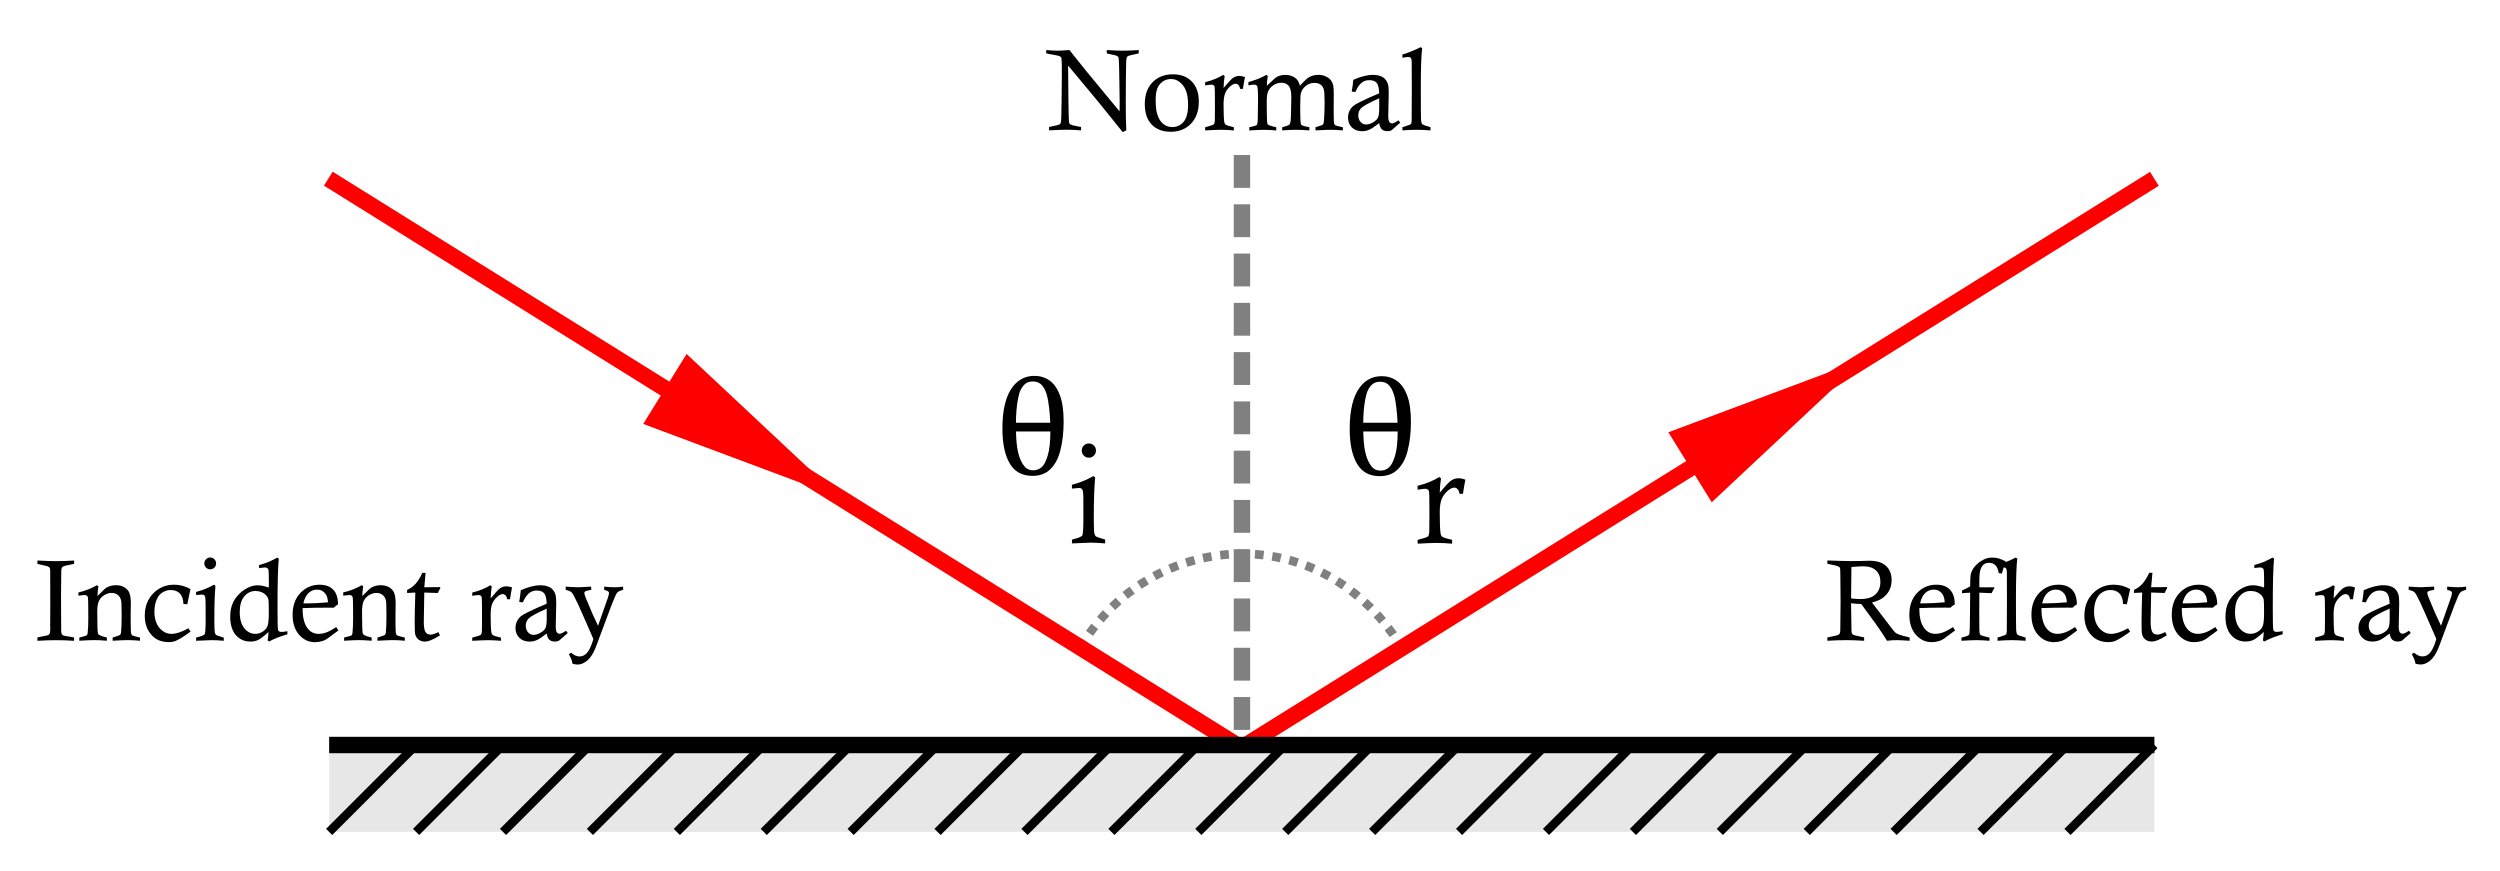 <?xml version="1.0" encoding="UTF-8" standalone="no"?>
<!-- Created with Inkscape (http://www.inkscape.org/) -->

<svg
   xmlns:dc="http://purl.org/dc/elements/1.1/"
   xmlns:cc="http://creativecommons.org/ns#"
   xmlns:rdf="http://www.w3.org/1999/02/22-rdf-syntax-ns#"
   xmlns:svg="http://www.w3.org/2000/svg"
   xmlns="http://www.w3.org/2000/svg"
   xmlns:xlink="http://www.w3.org/1999/xlink"
   xmlns:sodipodi="http://sodipodi.sourceforge.net/DTD/sodipodi-0.dtd"
   xmlns:inkscape="http://www.inkscape.org/namespaces/inkscape"
   width="76.104mm"
   height="26.521mm"
   viewBox="0 0 76.104 26.521"
   version="1.1"
   id="svg8"
   inkscape:version="0.92.2 (5c3e80d, 2017-08-06)"
   sodipodi:docname="law_of_reflection.svg">
  <defs
     id="defs2">
    <linearGradient
       inkscape:collect="always"
       id="linearGradient1055">
      <stop
         style="stop-color:#999999;stop-opacity:1"
         offset="0"
         id="stop1051" />
      <stop
         style="stop-color:#1a1a1a;stop-opacity:1"
         offset="1"
         id="stop1053" />
    </linearGradient>
    <linearGradient
       id="linearGradient4583"
       inkscape:collect="always">
      <stop
         id="stop4579"
         offset="0"
         style="stop-color:#cccccc;stop-opacity:1" />
      <stop
         id="stop4581"
         offset="1"
         style="stop-color:#1a1a1a;stop-opacity:1" />
    </linearGradient>
    <linearGradient
       inkscape:collect="always"
       id="linearGradient4537">
      <stop
         style="stop-color:#ffffff;stop-opacity:1"
         offset="0"
         id="stop4533" />
      <stop
         style="stop-color:#1a1a1a;stop-opacity:1"
         offset="1"
         id="stop4535" />
    </linearGradient>
    <radialGradient
       inkscape:collect="always"
       xlink:href="#linearGradient4537"
       id="radialGradient4541"
       cx="35.229"
       cy="100.66"
       fx="35.229"
       fy="100.66"
       r="27.97"
       gradientUnits="userSpaceOnUse"
       gradientTransform="matrix(0.203,0.95,-0.917,0.196,114.039,55.657)" />
    <radialGradient
       inkscape:collect="always"
       xlink:href="#linearGradient4583"
       id="radialGradient4541-2"
       cx="35.229"
       cy="100.66"
       fx="35.229"
       fy="100.66"
       r="27.97"
       gradientUnits="userSpaceOnUse"
       gradientTransform="matrix(0.203,0.95,-0.917,0.196,176.842,53.518)" />
    <radialGradient
       inkscape:collect="always"
       xlink:href="#linearGradient1055"
       id="radialGradient4617"
       gradientUnits="userSpaceOnUse"
       gradientTransform="matrix(0.203,0.95,-0.917,0.196,211.281,55.657)"
       cx="35.229"
       cy="100.66"
       fx="35.229"
       fy="100.66"
       r="27.97" />
  </defs>
  <sodipodi:namedview
     id="base"
     pagecolor="#ffffff"
     bordercolor="#666666"
     borderopacity="1.0"
     inkscape:pageopacity="0.0"
     inkscape:pageshadow="2"
     inkscape:zoom="2.342056"
     inkscape:cx="46.612728"
     inkscape:cy="48.125663"
     inkscape:document-units="mm"
     inkscape:current-layer="layer1"
     showgrid="false"
     inkscape:window-width="1920"
     inkscape:window-height="1017"
     inkscape:window-x="-8"
     inkscape:window-y="-8"
     inkscape:window-maximized="1"
     showguides="false"
     inkscape:snap-midpoints="false"
     inkscape:object-nodes="false"
     inkscape:measure-start="211.353,17.933"
     inkscape:measure-end="244.657,18.1464">
    <inkscape:grid
       type="xygrid"
       id="grid1719"
       originx="-6.384"
       originy="-109.929" />
  </sodipodi:namedview>
  <g
     inkscape:label="Layer 1"
     inkscape:groupmode="layer"
     id="layer1"
     transform="translate(-6.384,-160.55)">
    <path
       style="fill:none;stroke:#808080;stroke-width:0.265;stroke-linecap:butt;stroke-linejoin:miter;stroke-miterlimit:4;stroke-dasharray:0.265, 0.265;stroke-dashoffset:0;stroke-opacity:1"
       d="m 39.265,180.275 c 2.078,-3.566 7.395,-4.116 9.885,0.141"
       id="path953"
       inkscape:connector-curvature="0"
       sodipodi:nodetypes="cc" />
    <g
       id="g2553"
       style="stroke:#e1d08c;stroke-opacity:1"
       transform="translate(5.821)" />
    <g
       id="g1809"
       transform="translate(8.467)">
      <g
         style="stroke:#ff0000;stroke-opacity:1"
         id="g2482">
        <path
           style="fill:#00ff00;stroke:#ff0000;stroke-width:0.5;stroke-linecap:butt;stroke-linejoin:miter;stroke-miterlimit:4;stroke-dasharray:none;stroke-opacity:1"
           d="M 7.911,165.989 35.585,183.242"
           id="path2463"
           inkscape:connector-curvature="0"
           sodipodi:nodetypes="cc" />
        <path
           style="fill:#00ff00;stroke:#ff0000;stroke-width:0.5;stroke-linecap:butt;stroke-linejoin:miter;stroke-miterlimit:4;stroke-dasharray:none;stroke-opacity:1"
           d="M 63.5,165.994 35.826,183.247"
           id="path2463-7"
           inkscape:connector-curvature="0"
           sodipodi:nodetypes="cc" />
      </g>
      <rect
         y="183.229"
         x="7.938"
         height="2.646"
         width="55.562"
         id="rect1769"
         style="opacity:0.95;fill:#e6e6e6;fill-opacity:1;stroke:none;stroke-width:0.478;stroke-linecap:butt;stroke-linejoin:round;stroke-miterlimit:4;stroke-dasharray:none;stroke-opacity:1;paint-order:fill markers stroke" />
      <path
         inkscape:connector-curvature="0"
         id="path1723"
         d="M 10.583,183.229 C 7.937,185.875 7.937,185.875 7.937,185.875"
         style="fill:none;stroke:#000000;stroke-width:0.265px;stroke-linecap:butt;stroke-linejoin:miter;stroke-opacity:1" />
      <path
         inkscape:connector-curvature="0"
         id="path1725"
         d="M 13.229,183.229 10.583,185.875"
         style="fill:none;stroke:#000000;stroke-width:0.265px;stroke-linecap:butt;stroke-linejoin:miter;stroke-opacity:1" />
      <path
         inkscape:connector-curvature="0"
         id="path1727"
         d="M 15.875,183.229 13.229,185.875"
         style="fill:none;stroke:#000000;stroke-width:0.265px;stroke-linecap:butt;stroke-linejoin:miter;stroke-opacity:1" />
      <path
         inkscape:connector-curvature="0"
         id="path1729"
         d="M 18.521,183.229 15.875,185.875"
         style="fill:none;stroke:#000000;stroke-width:0.265px;stroke-linecap:butt;stroke-linejoin:miter;stroke-opacity:1" />
      <path
         inkscape:connector-curvature="0"
         id="path1731"
         d="M 21.167,183.229 18.521,185.875"
         style="fill:none;stroke:#000000;stroke-width:0.265px;stroke-linecap:butt;stroke-linejoin:miter;stroke-opacity:1" />
      <path
         inkscape:connector-curvature="0"
         id="path1733"
         d="M 23.812,183.229 21.167,185.875"
         style="fill:none;stroke:#000000;stroke-width:0.265px;stroke-linecap:butt;stroke-linejoin:miter;stroke-opacity:1" />
      <path
         inkscape:connector-curvature="0"
         id="path1735"
         d="M 26.458,183.229 23.812,185.875"
         style="fill:none;stroke:#000000;stroke-width:0.265px;stroke-linecap:butt;stroke-linejoin:miter;stroke-opacity:1" />
      <path
         inkscape:connector-curvature="0"
         id="path1737"
         d="M 29.104,183.229 26.458,185.875"
         style="fill:none;stroke:#000000;stroke-width:0.265px;stroke-linecap:butt;stroke-linejoin:miter;stroke-opacity:1" />
      <path
         inkscape:connector-curvature="0"
         id="path1739"
         d="M 31.75,183.229 29.104,185.875"
         style="fill:none;stroke:#000000;stroke-width:0.265px;stroke-linecap:butt;stroke-linejoin:miter;stroke-opacity:1" />
      <path
         inkscape:connector-curvature="0"
         id="path1741"
         d="M 34.396,183.229 31.75,185.875"
         style="fill:none;stroke:#000000;stroke-width:0.265px;stroke-linecap:butt;stroke-linejoin:miter;stroke-opacity:1" />
      <path
         inkscape:connector-curvature="0"
         id="path1743"
         d="M 37.042,183.229 34.396,185.875"
         style="fill:none;stroke:#000000;stroke-width:0.265px;stroke-linecap:butt;stroke-linejoin:miter;stroke-opacity:1" />
      <path
         inkscape:connector-curvature="0"
         id="path1745"
         d="M 39.688,183.229 37.042,185.875"
         style="fill:none;stroke:#000000;stroke-width:0.265px;stroke-linecap:butt;stroke-linejoin:miter;stroke-opacity:1" />
      <path
         inkscape:connector-curvature="0"
         id="path1747"
         d="M 42.333,183.229 39.688,185.875"
         style="fill:none;stroke:#000000;stroke-width:0.265px;stroke-linecap:butt;stroke-linejoin:miter;stroke-opacity:1" />
      <path
         inkscape:connector-curvature="0"
         id="path1749"
         d="M 44.979,183.229 42.333,185.875"
         style="fill:none;stroke:#000000;stroke-width:0.265px;stroke-linecap:butt;stroke-linejoin:miter;stroke-opacity:1" />
      <path
         inkscape:connector-curvature="0"
         id="path1751"
         d="M 47.625,183.229 44.979,185.875"
         style="fill:none;stroke:#000000;stroke-width:0.265px;stroke-linecap:butt;stroke-linejoin:miter;stroke-opacity:1" />
      <path
         inkscape:connector-curvature="0"
         id="path1753"
         d="M 50.271,183.229 47.625,185.875"
         style="fill:none;stroke:#000000;stroke-width:0.265px;stroke-linecap:butt;stroke-linejoin:miter;stroke-opacity:1" />
      <path
         inkscape:connector-curvature="0"
         id="path1755"
         d="M 52.917,183.229 50.271,185.875"
         style="fill:none;stroke:#000000;stroke-width:0.265px;stroke-linecap:butt;stroke-linejoin:miter;stroke-opacity:1" />
      <path
         inkscape:connector-curvature="0"
         id="path1757"
         d="M 55.562,183.229 52.917,185.875"
         style="fill:none;stroke:#000000;stroke-width:0.265px;stroke-linecap:butt;stroke-linejoin:miter;stroke-opacity:1" />
      <path
         inkscape:connector-curvature="0"
         id="path1759"
         d="M 58.208,183.229 55.562,185.875"
         style="fill:none;stroke:#000000;stroke-width:0.265px;stroke-linecap:butt;stroke-linejoin:miter;stroke-opacity:1" />
      <path
         inkscape:connector-curvature="0"
         id="path1761"
         d="M 60.854,183.229 58.208,185.875"
         style="fill:none;stroke:#000000;stroke-width:0.265px;stroke-linecap:butt;stroke-linejoin:miter;stroke-opacity:1" />
      <path
         inkscape:connector-curvature="0"
         id="path1763"
         d="M 63.5,183.229 60.854,185.875"
         style="fill:none;stroke:#000000;stroke-width:0.265px;stroke-linecap:butt;stroke-linejoin:miter;stroke-opacity:1" />
      <path
         inkscape:connector-curvature="0"
         id="path1721"
         d="m 7.937,183.229 c 55.563,0 55.563,0 55.563,0"
         style="fill:none;stroke:#000000;stroke-width:0.5;stroke-linecap:butt;stroke-linejoin:miter;stroke-miterlimit:4;stroke-dasharray:none;stroke-opacity:1" />
      <path
         inkscape:transform-center-y="-1.9292435"
         inkscape:transform-center-x="-0.59928886"
         sodipodi:nodetypes="cccc"
         inkscape:connector-curvature="0"
         id="path1740-4-3-7-3-9"
         d="m 23.481,175.693 -4.663,-4.368 -1.321,2.13 z"
         style="fill:#ff0000;fill-opacity:1;stroke:none;stroke-width:0.474;stroke-linecap:butt;stroke-linejoin:miter;stroke-miterlimit:4;stroke-dasharray:none;stroke-opacity:1" />
      <path
         style="fill:none;stroke:#808080;stroke-width:0.5;stroke-linecap:butt;stroke-linejoin:miter;stroke-miterlimit:4;stroke-dasharray:1, 0.5;stroke-dashoffset:0;stroke-opacity:1"
         d="M 35.724,182.769 V 164.915"
         id="path917"
         inkscape:connector-curvature="0" />
      <path
         inkscape:transform-center-y="1.9292435"
         inkscape:transform-center-x="-0.59928886"
         sodipodi:nodetypes="cccc"
         inkscape:connector-curvature="0"
         id="path1740-4-3-7-3-9-9"
         d="m 54.688,171.471 -4.663,4.368 -1.321,-2.13 z"
         style="fill:#ff0000;fill-opacity:1;stroke:none;stroke-width:0.474;stroke-linecap:butt;stroke-linejoin:miter;stroke-miterlimit:4;stroke-dasharray:none;stroke-opacity:1" />
    </g>
    <g
       aria-label="0i"
       style="font-style:normal;font-weight:normal;font-size:10.583px;line-height:1.25;font-family:sans-serif;letter-spacing:0px;word-spacing:0px;fill:#000000;fill-opacity:1;stroke:none;stroke-width:0.265"
       id="text957">
      <path
         d="m 36.899,173.594 q 0,-0.864 0.316,-1.273 0.254,-0.329 0.659,-0.329 0.256,0 0.455,0.138 0.201,0.138 0.316,0.442 0.118,0.302 0.118,0.81 0,0.498 -0.105,0.899 -0.105,0.401 -0.36,0.604 -0.192,0.151 -0.488,0.151 -0.465,0 -0.688,-0.378 -0.223,-0.378 -0.223,-1.065 z m 0.411,-0.116 q 0,0.428 0.037,0.684 0.039,0.256 0.118,0.418 0.081,0.161 0.165,0.225 0.087,0.062 0.207,0.062 0.145,0 0.254,-0.093 0.11,-0.095 0.188,-0.358 0.081,-0.263 0.081,-0.775 0,-0.477 -0.072,-0.905 -0.033,-0.188 -0.095,-0.318 -0.062,-0.13 -0.149,-0.192 -0.087,-0.064 -0.221,-0.064 -0.128,0 -0.217,0.064 -0.087,0.064 -0.151,0.192 -0.048,0.093 -0.083,0.283 -0.062,0.327 -0.062,0.777 z"
         style="font-style:normal;font-variant:normal;font-weight:normal;font-stretch:normal;font-size:4.233px;font-family:'Calisto MT';-inkscape-font-specification:'Calisto MT';baseline-shift:sub;stroke-width:0.265"
         id="path1039" />
      <path
         d="m 39.53,174.049 q 0.091,0 0.153,0.064 0.064,0.062 0.064,0.153 0,0.089 -0.064,0.153 -0.062,0.064 -0.153,0.064 -0.089,0 -0.153,-0.064 -0.062,-0.064 -0.062,-0.153 0,-0.091 0.062,-0.153 0.064,-0.064 0.153,-0.064 z m -0.515,1.375 v -0.116 q 0.347,-0.089 0.653,-0.265 l 0.054,0.043 q -0.041,0.438 -0.041,1.242 0,0.376 0.019,0.463 0.012,0.058 0.043,0.085 0.031,0.025 0.215,0.079 0.023,0.006 0.068,0.021 v 0.116 q -0.271,-0.023 -0.444,-0.023 -0.105,0 -0.566,0.023 v -0.116 q 0.279,-0.068 0.314,-0.124 0.035,-0.058 0.035,-0.595 l -0.002,-0.44 v -0.085 q 0,-0.232 -0.031,-0.279 -0.031,-0.048 -0.099,-0.048 -0.043,0 -0.217,0.019 z"
         style=""
         id="path1041" />
    </g>
    <g
       aria-label="0r"
       style="font-style:normal;font-weight:normal;font-size:10.583px;line-height:1.25;font-family:sans-serif;letter-spacing:0px;word-spacing:0px;fill:#000000;fill-opacity:1;stroke:none;stroke-width:0.265"
       id="text957-6">
      <path
         d="m 47.471,173.603 q 0,-0.864 0.316,-1.273 0.254,-0.329 0.659,-0.329 0.256,0 0.455,0.138 0.201,0.139 0.316,0.442 0.118,0.302 0.118,0.81 0,0.498 -0.105,0.899 -0.105,0.401 -0.36,0.604 -0.192,0.151 -0.488,0.151 -0.465,0 -0.688,-0.378 -0.223,-0.378 -0.223,-1.065 z m 0.411,-0.116 q 0,0.428 0.037,0.684 0.039,0.256 0.118,0.418 0.081,0.161 0.165,0.225 0.087,0.062 0.207,0.062 0.145,0 0.254,-0.093 0.11,-0.095 0.188,-0.358 0.081,-0.263 0.081,-0.775 0,-0.477 -0.072,-0.905 -0.033,-0.188 -0.095,-0.318 -0.062,-0.13 -0.149,-0.192 -0.087,-0.064 -0.221,-0.064 -0.128,0 -0.217,0.064 -0.087,0.064 -0.151,0.192 -0.048,0.093 -0.083,0.283 -0.062,0.327 -0.062,0.777 z"
         style="font-style:normal;font-variant:normal;font-weight:normal;font-stretch:normal;font-size:4.233px;font-family:'Calisto MT';-inkscape-font-specification:'Calisto MT';baseline-shift:sub;stroke-width:0.265"
         id="path1044" />
      <path
         d="m 49.538,175.457 v -0.118 q 0.387,-0.097 0.659,-0.267 l 0.054,0.039 q -0.033,0.201 -0.039,0.438 0.25,-0.304 0.349,-0.372 0.099,-0.068 0.234,-0.068 0.089,0 0.198,0.043 -0.045,0.211 -0.074,0.43 h -0.103 q -0.019,-0.099 -0.062,-0.143 -0.043,-0.045 -0.097,-0.045 -0.083,0 -0.178,0.076 -0.141,0.114 -0.205,0.263 -0.062,0.147 -0.062,0.418 0,0.48 0.027,0.645 0.01,0.062 0.056,0.097 0.048,0.035 0.294,0.091 v 0.116 q -0.258,-0.023 -0.469,-0.023 -0.176,0 -0.581,0.023 v -0.116 q 0.283,-0.07 0.318,-0.107 0.037,-0.039 0.037,-0.207 l 0.004,-0.449 q 0,-0.659 -0.012,-0.709 -0.021,-0.083 -0.116,-0.083 -0.054,0 -0.178,0.021 -0.019,0.002 -0.054,0.006 z"
         style=""
         id="path1046" />
    </g>
    <g
       aria-label="Normal"
       style="font-style:normal;font-weight:normal;font-size:4.233px;line-height:1.25;font-family:sans-serif;letter-spacing:0px;word-spacing:0px;fill:#000000;fill-opacity:1;stroke:none;stroke-width:0.265"
       id="text996">
      <path
         d="m 38.232,162.176 v -0.102 q 0.219,0.019 0.345,0.019 0.102,0 0.363,-0.019 l 0.489,0.612 q 0.067,0.081 1.037,1.256 0.002,-0.241 0.002,-0.35 0,-0.257 -0.015,-0.939 -0.007,-0.319 -0.017,-0.346 -0.009,-0.028 -0.04,-0.05 -0.029,-0.022 -0.239,-0.062 -0.028,-0.005 -0.081,-0.019 v -0.102 q 0.307,0.019 0.487,0.019 0.176,0 0.486,-0.019 v 0.102 q -0.047,0.012 -0.069,0.015 -0.231,0.048 -0.257,0.064 -0.019,0.01 -0.031,0.031 -0.017,0.028 -0.024,0.103 -0.002,0.033 -0.009,0.47 -0.005,0.436 -0.005,0.844 0,0.482 0.017,0.815 l -0.112,0.052 -0.718,-0.892 -0.942,-1.133 0.009,1.018 q 0.009,0.668 0.019,0.713 0.007,0.031 0.031,0.053 0.038,0.035 0.257,0.072 0.026,0.003 0.078,0.015 v 0.102 q -0.264,-0.019 -0.444,-0.019 -0.152,0 -0.529,0.019 v -0.102 q 0.06,-0.014 0.091,-0.021 0.207,-0.036 0.239,-0.067 0.019,-0.015 0.028,-0.053 0.017,-0.079 0.022,-0.599 0.009,-0.737 0.009,-0.872 0,-0.432 -0.012,-0.481 -0.007,-0.035 -0.045,-0.057 -0.038,-0.024 -0.326,-0.072 -0.031,-0.005 -0.093,-0.019 z"
         style="font-style:normal;font-variant:normal;font-weight:normal;font-stretch:normal;font-size:3.528px;font-family:'Calisto MT';-inkscape-font-specification:'Calisto MT';stroke-width:0.265"
         id="path4560" />
      <path
         d="m 41.233,163.715 q 0,-0.417 0.236,-0.66 0.236,-0.243 0.62,-0.243 0.363,0 0.575,0.219 0.214,0.219 0.214,0.612 0,0.424 -0.239,0.672 -0.238,0.246 -0.617,0.246 -0.367,0 -0.579,-0.22 -0.21,-0.22 -0.21,-0.625 z m 0.331,-0.15 q 0,0.282 0.036,0.417 0.057,0.217 0.179,0.327 0.124,0.109 0.288,0.109 0.212,0 0.348,-0.16 0.136,-0.162 0.136,-0.518 0,-0.4 -0.155,-0.591 -0.153,-0.193 -0.362,-0.193 -0.207,0 -0.339,0.152 -0.131,0.15 -0.131,0.458 z"
         style="font-style:normal;font-variant:normal;font-weight:normal;font-stretch:normal;font-size:3.528px;font-family:'Calisto MT';-inkscape-font-specification:'Calisto MT';stroke-width:0.265"
         id="path4562" />
      <path
         d="m 43.071,163.15 v -0.098 q 0.322,-0.081 0.549,-0.222 l 0.045,0.033 q -0.028,0.167 -0.033,0.365 0.208,-0.253 0.291,-0.31 0.083,-0.057 0.195,-0.057 0.074,0 0.165,0.036 -0.038,0.176 -0.062,0.358 h -0.086 q -0.015,-0.083 -0.052,-0.119 -0.036,-0.038 -0.081,-0.038 -0.069,0 -0.148,0.064 -0.117,0.095 -0.171,0.219 -0.052,0.122 -0.052,0.348 0,0.4 0.022,0.537 0.009,0.052 0.047,0.081 0.04,0.029 0.245,0.076 v 0.097 q -0.215,-0.019 -0.391,-0.019 -0.146,0 -0.484,0.019 v -0.097 q 0.236,-0.059 0.265,-0.09 0.031,-0.033 0.031,-0.172 l 0.003,-0.374 q 0,-0.549 -0.01,-0.591 -0.017,-0.069 -0.096,-0.069 -0.045,0 -0.148,0.017 -0.015,0.002 -0.045,0.005 z"
         style="font-style:normal;font-variant:normal;font-weight:normal;font-stretch:normal;font-size:3.528px;font-family:'Calisto MT';-inkscape-font-specification:'Calisto MT';stroke-width:0.265"
         id="path4564" />
      <path
         d="m 44.388,163.146 v -0.098 q 0.32,-0.088 0.548,-0.219 l 0.041,0.036 q -0.024,0.138 -0.029,0.296 l 0.25,-0.231 q 0.047,-0.041 0.114,-0.067 0.093,-0.034 0.196,-0.034 0.191,0 0.319,0.103 0.091,0.074 0.129,0.229 0.191,-0.214 0.279,-0.262 0.131,-0.071 0.288,-0.071 0.129,0 0.234,0.055 0.107,0.053 0.153,0.126 0.048,0.071 0.062,0.152 0.014,0.079 0.014,0.262 l -0.003,0.472 q 0,0.353 0.014,0.412 0.009,0.038 0.036,0.057 0.028,0.017 0.229,0.059 v 0.097 q -0.217,-0.019 -0.369,-0.019 -0.133,0 -0.463,0.019 v -0.097 q 0.033,-0.01 0.05,-0.015 0.155,-0.045 0.177,-0.069 0.024,-0.026 0.033,-0.145 0.017,-0.239 0.017,-0.544 0,-0.293 -0.026,-0.382 -0.024,-0.091 -0.098,-0.143 -0.074,-0.052 -0.181,-0.052 -0.148,0 -0.265,0.09 -0.115,0.088 -0.152,0.227 -0.021,0.074 -0.021,0.465 0,0.446 0.028,0.487 0.028,0.041 0.251,0.081 v 0.097 q -0.224,-0.019 -0.408,-0.019 -0.189,0 -0.419,0.019 v -0.097 l 0.045,-0.012 q 0.162,-0.043 0.183,-0.076 0.038,-0.059 0.04,-0.322 l 0.01,-0.51 q 0,-0.246 -0.079,-0.339 -0.079,-0.095 -0.226,-0.095 -0.122,0 -0.236,0.072 -0.114,0.072 -0.167,0.195 -0.041,0.093 -0.041,0.317 l 0.003,0.3 q 0,0.336 0.024,0.376 0.024,0.038 0.205,0.081 0.021,0.003 0.059,0.014 v 0.097 q -0.207,-0.019 -0.372,-0.019 -0.153,0 -0.45,0.019 v -0.097 q 0.203,-0.041 0.229,-0.071 0.031,-0.04 0.031,-0.255 v -0.046 l 0.007,-0.505 q 0,-0.329 -0.028,-0.374 -0.026,-0.046 -0.091,-0.046 -0.052,0 -0.174,0.021 z"
         style="font-style:normal;font-variant:normal;font-weight:normal;font-stretch:normal;font-size:3.528px;font-family:'Calisto MT';-inkscape-font-specification:'Calisto MT';stroke-width:0.265"
         id="path4566" />
      <path
         d="m 47.644,163.35 -0.112,-0.012 q 0.034,-0.179 0.048,-0.357 0.336,-0.152 0.606,-0.152 0.117,0 0.212,0.034 0.095,0.033 0.15,0.093 0.055,0.059 0.083,0.141 0.029,0.083 0.029,0.264 l -0.015,0.711 q 0,0.145 0.033,0.189 0.033,0.045 0.084,0.045 0.062,0 0.195,-0.093 l 0.053,0.071 q -0.243,0.217 -0.265,0.231 -0.048,0.028 -0.121,0.028 -0.112,0 -0.174,-0.055 -0.06,-0.057 -0.081,-0.189 -0.207,0.16 -0.307,0.202 -0.1,0.043 -0.217,0.043 -0.191,0 -0.308,-0.115 -0.117,-0.117 -0.117,-0.298 0,-0.11 0.041,-0.198 0.041,-0.09 0.119,-0.157 0.06,-0.05 0.203,-0.121 0.336,-0.164 0.586,-0.264 -0.009,-0.243 -0.081,-0.322 -0.072,-0.079 -0.222,-0.079 -0.141,0 -0.243,0.088 -0.1,0.086 -0.179,0.272 z m 0.725,0.191 q -0.45,0.202 -0.544,0.295 -0.093,0.091 -0.093,0.22 0,0.129 0.071,0.207 0.071,0.077 0.165,0.077 0.098,0 0.212,-0.064 0.115,-0.066 0.152,-0.146 0.038,-0.081 0.038,-0.295 z"
         style="font-style:normal;font-variant:normal;font-weight:normal;font-stretch:normal;font-size:3.528px;font-family:'Calisto MT';-inkscape-font-specification:'Calisto MT';stroke-width:0.265"
         id="path4568" />
      <path
         d="m 49.075,162.307 v -0.095 q 0.307,-0.098 0.555,-0.226 l 0.047,0.031 q -0.041,0.324 -0.041,1.204 0,0.889 0.007,0.984 0.007,0.093 0.038,0.126 0.033,0.031 0.25,0.091 v 0.097 q -0.277,-0.019 -0.431,-0.019 -0.164,0 -0.424,0.019 v -0.097 q 0.234,-0.072 0.255,-0.093 0.021,-0.021 0.026,-0.1 0.005,-0.105 0.005,-0.949 l -0.003,-0.818 v -0.024 q 0,-0.095 -0.026,-0.124 -0.026,-0.029 -0.081,-0.029 -0.047,0 -0.176,0.022 z"
         style="font-style:normal;font-variant:normal;font-weight:normal;font-stretch:normal;font-size:3.528px;font-family:'Calisto MT';-inkscape-font-specification:'Calisto MT';stroke-width:0.265"
         id="path4570" />
    </g>
    <g
       aria-label="Incident ray"
       style="font-style:normal;font-variant:normal;font-weight:normal;font-stretch:normal;font-size:4.233px;line-height:1.25;font-family:'Calisto MT';-inkscape-font-specification:'Calisto MT';letter-spacing:0px;word-spacing:0px;fill:#000000;fill-opacity:1;stroke:none;stroke-width:0.265"
       id="text1000">
      <path
         d="m 8.64,177.612 v 0.102 q -0.06,0.014 -0.09,0.019 -0.229,0.04 -0.265,0.076 -0.036,0.035 -0.036,0.157 v 0.06 l -0.007,0.692 0.005,1.006 q 0,0.121 0.034,0.153 0.036,0.033 0.243,0.057 0.04,0.005 0.115,0.021 v 0.102 q -0.277,-0.019 -0.534,-0.019 -0.265,0 -0.582,0.019 v -0.102 q 0.05,-0.014 0.076,-0.017 0.245,-0.04 0.279,-0.072 0.036,-0.034 0.036,-0.171 l -0.002,-0.086 0.003,-0.632 q 0,-0.975 -0.003,-1.078 -0.003,-0.057 -0.038,-0.088 -0.033,-0.031 -0.26,-0.074 -0.031,-0.007 -0.091,-0.022 v -0.102 q 0.374,0.019 0.584,0.019 0.234,0 0.532,-0.019 z"
         style="font-style:normal;font-variant:normal;font-weight:normal;font-stretch:normal;font-size:3.528px;font-family:'Calisto MT';-inkscape-font-specification:'Calisto MT';stroke-width:0.265"
         id="path4573" />
      <path
         d="m 8.771,178.685 v -0.1 q 0.31,-0.072 0.562,-0.219 l 0.047,0.029 q -0.024,0.146 -0.029,0.301 l 0.219,-0.217 q 0.055,-0.048 0.129,-0.076 0.102,-0.038 0.212,-0.038 0.246,0 0.372,0.164 0.084,0.109 0.084,0.374 l -0.005,0.417 q 0,0.419 0.01,0.494 0.009,0.052 0.033,0.072 0.024,0.021 0.164,0.053 0.026,0.007 0.078,0.019 v 0.097 q -0.203,-0.019 -0.362,-0.019 -0.138,0 -0.472,0.019 v -0.097 q 0.2,-0.059 0.224,-0.079 0.026,-0.021 0.031,-0.067 0.019,-0.171 0.019,-0.522 0,-0.376 -0.015,-0.453 -0.024,-0.114 -0.102,-0.176 -0.078,-0.062 -0.186,-0.062 -0.114,0 -0.224,0.067 -0.11,0.065 -0.164,0.177 -0.052,0.112 -0.052,0.331 0,0.62 0.026,0.672 0.026,0.05 0.202,0.095 0.022,0.005 0.065,0.017 v 0.097 q -0.231,-0.019 -0.388,-0.019 -0.152,0 -0.451,0.019 v -0.097 q 0.203,-0.048 0.231,-0.071 0.017,-0.014 0.024,-0.072 0.019,-0.164 0.019,-0.446 0,-0.584 -0.012,-0.634 -0.019,-0.072 -0.102,-0.072 -0.038,0 -0.119,0.012 -0.022,0.003 -0.067,0.009 z"
         style="font-style:normal;font-variant:normal;font-weight:normal;font-stretch:normal;font-size:3.528px;font-family:'Calisto MT';-inkscape-font-specification:'Calisto MT';stroke-width:0.265"
         id="path4575" />
      <path
         d="m 12.083,178.945 -0.115,-0.009 q -0.007,-0.217 -0.11,-0.32 -0.102,-0.105 -0.279,-0.105 -0.127,0 -0.245,0.071 -0.117,0.069 -0.184,0.227 -0.065,0.157 -0.065,0.357 0,0.32 0.155,0.501 0.157,0.179 0.362,0.179 0.215,0 0.518,-0.171 l 0.064,0.103 q -0.27,0.2 -0.45,0.281 -0.086,0.038 -0.21,0.038 -0.301,0 -0.487,-0.176 -0.246,-0.233 -0.246,-0.63 0,-0.412 0.258,-0.677 0.258,-0.265 0.637,-0.265 0.258,0 0.498,0.133 -0.012,0.059 -0.034,0.152 -0.029,0.122 -0.065,0.312 z"
         style="font-style:normal;font-variant:normal;font-weight:normal;font-stretch:normal;font-size:3.528px;font-family:'Calisto MT';-inkscape-font-specification:'Calisto MT';stroke-width:0.265"
         id="path4577" />
      <path
         d="m 12.783,177.521 q 0.076,0 0.127,0.053 0.053,0.052 0.053,0.127 0,0.074 -0.053,0.127 -0.052,0.053 -0.127,0.053 -0.074,0 -0.127,-0.053 -0.052,-0.053 -0.052,-0.127 0,-0.076 0.052,-0.127 0.053,-0.053 0.127,-0.053 z m -0.429,1.145 v -0.097 q 0.289,-0.074 0.544,-0.22 l 0.045,0.036 q -0.034,0.365 -0.034,1.035 0,0.314 0.015,0.386 0.01,0.048 0.036,0.071 0.026,0.021 0.179,0.065 0.019,0.005 0.057,0.017 v 0.097 q -0.226,-0.019 -0.37,-0.019 -0.088,0 -0.472,0.019 v -0.097 q 0.233,-0.057 0.262,-0.103 0.029,-0.048 0.029,-0.496 l -0.002,-0.367 v -0.071 q 0,-0.193 -0.026,-0.233 -0.026,-0.04 -0.083,-0.04 -0.036,0 -0.181,0.015 z"
         style="font-style:normal;font-variant:normal;font-weight:normal;font-stretch:normal;font-size:3.528px;font-family:'Calisto MT';-inkscape-font-specification:'Calisto MT';stroke-width:0.265"
         id="path4579" />
      <path
         d="m 14.271,177.845 v -0.095 q 0.186,-0.053 0.27,-0.086 0.084,-0.034 0.286,-0.14 l 0.043,0.034 q -0.038,0.4 -0.038,1.488 0,0.603 0.015,0.672 0.015,0.069 0.103,0.069 0.052,0 0.183,-0.022 v 0.093 q -0.36,0.107 -0.558,0.222 l -0.043,-0.033 q 0.021,-0.129 0.026,-0.258 -0.215,0.195 -0.317,0.243 -0.1,0.048 -0.239,0.048 -0.264,0 -0.438,-0.196 -0.172,-0.198 -0.172,-0.56 0,-0.248 0.084,-0.427 0.064,-0.138 0.184,-0.26 0.121,-0.124 0.269,-0.196 0.15,-0.074 0.3,-0.074 0.069,0 0.153,0.017 0.084,0.017 0.184,0.052 0.003,-0.086 0.003,-0.1 0,-0.405 -0.015,-0.448 -0.021,-0.064 -0.114,-0.064 -0.031,0 -0.11,0.012 -0.021,0.003 -0.06,0.009 z m 0.296,1.335 q 0,-0.339 -0.015,-0.393 -0.029,-0.103 -0.136,-0.174 -0.105,-0.072 -0.262,-0.072 -0.196,0 -0.334,0.164 -0.138,0.162 -0.138,0.477 0,0.324 0.14,0.494 0.14,0.169 0.334,0.169 0.129,0 0.236,-0.074 0.107,-0.074 0.141,-0.179 0.034,-0.105 0.034,-0.412 z"
         style="font-style:normal;font-variant:normal;font-weight:normal;font-stretch:normal;font-size:3.528px;font-family:'Calisto MT';-inkscape-font-specification:'Calisto MT';stroke-width:0.265"
         id="path4581" />
      <path
         d="m 16.62,179.64 0.065,0.102 -0.343,0.253 q -0.071,0.048 -0.146,0.071 -0.11,0.033 -0.226,0.033 -0.281,0 -0.481,-0.226 -0.198,-0.226 -0.198,-0.61 0,-0.413 0.238,-0.663 0.239,-0.25 0.584,-0.25 0.267,0 0.412,0.148 0.146,0.146 0.15,0.45 -0.072,0.041 -0.133,0.102 -0.122,-0.002 -0.153,-0.002 -0.456,0 -0.794,0.014 -0.002,0.386 0.131,0.584 0.133,0.2 0.355,0.2 0.112,0 0.234,-0.043 0.122,-0.045 0.305,-0.162 z m -0.251,-0.754 q -0.01,-0.171 -0.076,-0.258 -0.096,-0.129 -0.26,-0.129 -0.141,0 -0.251,0.098 -0.11,0.097 -0.164,0.32 0.064,0.002 0.096,0.002 0.282,0 0.655,-0.033 z"
         style="font-style:normal;font-variant:normal;font-weight:normal;font-stretch:normal;font-size:3.528px;font-family:'Calisto MT';-inkscape-font-specification:'Calisto MT';stroke-width:0.265"
         id="path4583" />
      <path
         d="m 16.832,178.685 v -0.1 q 0.31,-0.072 0.562,-0.219 l 0.047,0.029 q -0.024,0.146 -0.029,0.301 l 0.219,-0.217 q 0.055,-0.048 0.129,-0.076 0.102,-0.038 0.212,-0.038 0.246,0 0.372,0.164 0.084,0.109 0.084,0.374 l -0.005,0.417 q 0,0.419 0.01,0.494 0.009,0.052 0.033,0.072 0.024,0.021 0.164,0.053 0.026,0.007 0.078,0.019 v 0.097 q -0.203,-0.019 -0.362,-0.019 -0.138,0 -0.472,0.019 v -0.097 q 0.2,-0.059 0.224,-0.079 0.026,-0.021 0.031,-0.067 0.019,-0.171 0.019,-0.522 0,-0.376 -0.015,-0.453 -0.024,-0.114 -0.102,-0.176 -0.078,-0.062 -0.186,-0.062 -0.114,0 -0.224,0.067 -0.11,0.065 -0.164,0.177 -0.052,0.112 -0.052,0.331 0,0.62 0.026,0.672 0.026,0.05 0.202,0.095 0.022,0.005 0.065,0.017 v 0.097 q -0.231,-0.019 -0.388,-0.019 -0.152,0 -0.451,0.019 v -0.097 q 0.203,-0.048 0.231,-0.071 0.017,-0.014 0.024,-0.072 0.019,-0.164 0.019,-0.446 0,-0.584 -0.012,-0.634 -0.019,-0.072 -0.102,-0.072 -0.038,0 -0.119,0.012 -0.022,0.003 -0.067,0.009 z"
         style="font-style:normal;font-variant:normal;font-weight:normal;font-stretch:normal;font-size:3.528px;font-family:'Calisto MT';-inkscape-font-specification:'Calisto MT';stroke-width:0.265"
         id="path4585" />
      <path
         d="m 19.24,177.988 h 0.1 l -0.04,0.439 0.477,-0.005 0.014,0.028 q -0.043,0.071 -0.079,0.152 -0.203,-0.01 -0.412,-0.014 l -0.015,0.885 v 0.01 q 0,0.205 0.045,0.296 0.047,0.09 0.157,0.09 0.091,0 0.241,-0.077 l 0.05,0.098 q -0.188,0.117 -0.286,0.153 -0.098,0.038 -0.171,0.038 -0.114,0 -0.193,-0.059 -0.079,-0.06 -0.105,-0.165 -0.015,-0.059 -0.015,-0.358 0,-0.32 0.019,-0.911 -0.121,0.003 -0.25,0.014 v -0.093 q 0.145,-0.066 0.25,-0.179 0.107,-0.114 0.214,-0.341 z"
         style="font-style:normal;font-variant:normal;font-weight:normal;font-stretch:normal;font-size:3.528px;font-family:'Calisto MT';-inkscape-font-specification:'Calisto MT';stroke-width:0.265"
         id="path4587" />
      <path
         d="m 20.76,178.687 v -0.098 q 0.322,-0.081 0.549,-0.222 l 0.045,0.033 q -0.028,0.167 -0.033,0.365 0.208,-0.253 0.291,-0.31 0.083,-0.057 0.195,-0.057 0.074,0 0.165,0.036 -0.038,0.176 -0.062,0.358 h -0.086 q -0.015,-0.083 -0.052,-0.119 -0.036,-0.038 -0.081,-0.038 -0.069,0 -0.148,0.064 -0.117,0.095 -0.171,0.219 -0.052,0.122 -0.052,0.348 0,0.4 0.022,0.537 0.009,0.052 0.047,0.081 0.04,0.029 0.245,0.076 v 0.097 q -0.215,-0.019 -0.391,-0.019 -0.146,0 -0.484,0.019 v -0.097 q 0.236,-0.059 0.265,-0.09 0.031,-0.033 0.031,-0.172 l 0.003,-0.374 q 0,-0.549 -0.01,-0.591 -0.017,-0.069 -0.096,-0.069 -0.045,0 -0.148,0.017 -0.015,0.002 -0.045,0.005 z"
         style="font-style:normal;font-variant:normal;font-weight:normal;font-stretch:normal;font-size:3.528px;font-family:'Calisto MT';-inkscape-font-specification:'Calisto MT';stroke-width:0.265"
         id="path4589" />
      <path
         d="m 22.301,178.887 -0.112,-0.012 q 0.034,-0.179 0.048,-0.357 0.336,-0.152 0.606,-0.152 0.117,0 0.212,0.034 0.095,0.033 0.15,0.093 0.055,0.059 0.083,0.141 0.029,0.083 0.029,0.264 l -0.015,0.711 q 0,0.145 0.033,0.189 0.033,0.045 0.084,0.045 0.062,0 0.195,-0.093 l 0.053,0.071 q -0.243,0.217 -0.265,0.231 -0.048,0.028 -0.121,0.028 -0.112,0 -0.174,-0.055 -0.06,-0.057 -0.081,-0.189 -0.207,0.16 -0.307,0.202 -0.1,0.043 -0.217,0.043 -0.191,0 -0.308,-0.115 -0.117,-0.117 -0.117,-0.298 0,-0.11 0.041,-0.198 0.041,-0.09 0.119,-0.157 0.06,-0.05 0.203,-0.121 0.336,-0.164 0.586,-0.264 -0.009,-0.243 -0.081,-0.322 -0.072,-0.079 -0.222,-0.079 -0.141,0 -0.243,0.088 -0.1,0.086 -0.179,0.272 z m 0.725,0.191 q -0.45,0.202 -0.544,0.295 -0.093,0.091 -0.093,0.22 0,0.129 0.071,0.207 0.071,0.077 0.165,0.077 0.098,0 0.212,-0.064 0.115,-0.066 0.152,-0.146 0.038,-0.081 0.038,-0.295 z"
         style="font-style:normal;font-variant:normal;font-weight:normal;font-stretch:normal;font-size:3.528px;font-family:'Calisto MT';-inkscape-font-specification:'Calisto MT';stroke-width:0.265"
         id="path4591" />
      <path
         d="m 23.605,178.505 v -0.097 q 0.267,0.019 0.388,0.019 0.091,0 0.388,-0.019 v 0.097 q -0.152,0.026 -0.186,0.053 -0.024,0.017 -0.024,0.045 0,0.034 0.055,0.172 0.186,0.463 0.363,0.825 l 0.181,-0.515 q 0.153,-0.41 0.153,-0.475 0,-0.033 -0.015,-0.048 -0.022,-0.024 -0.084,-0.041 -0.017,-0.005 -0.048,-0.015 v -0.097 q 0.217,0.019 0.315,0.019 0.119,0 0.262,-0.019 v 0.097 q -0.133,0.033 -0.179,0.083 -0.047,0.048 -0.177,0.391 l -0.336,0.896 q -0.146,0.417 -0.222,0.553 -0.098,0.179 -0.224,0.265 -0.126,0.086 -0.241,0.086 -0.06,0 -0.158,-0.021 -0.026,-0.105 -0.045,-0.153 -0.019,-0.048 -0.069,-0.141 l 0.065,-0.046 q 0.131,0.115 0.258,0.115 0.122,0 0.208,-0.088 0.122,-0.122 0.214,-0.443 l -0.336,-0.768 q -0.158,-0.365 -0.272,-0.574 -0.036,-0.065 -0.065,-0.088 -0.043,-0.034 -0.167,-0.067 z"
         style="font-style:normal;font-variant:normal;font-weight:normal;font-stretch:normal;font-size:3.528px;font-family:'Calisto MT';-inkscape-font-specification:'Calisto MT';stroke-width:0.265"
         id="path4593" />
    </g>
    <g
       aria-label="Reflected ray"
       style="font-style:normal;font-variant:normal;font-weight:normal;font-stretch:normal;font-size:4.233px;line-height:1.25;font-family:'Calisto MT';-inkscape-font-specification:'Calisto MT';letter-spacing:0px;word-spacing:0px;fill:#000000;fill-opacity:1;stroke:none;stroke-width:0.265"
       id="text1000-3">
      <path
         d="m 62.012,177.713 v -0.102 q 0.456,0.019 0.732,0.019 0.158,0 0.296,-0.003 0.183,-0.007 0.253,-0.007 0.336,0 0.506,0.158 0.169,0.16 0.169,0.432 0,0.183 -0.078,0.324 -0.076,0.14 -0.22,0.236 -0.105,0.069 -0.3,0.122 l 0.574,0.748 q 0.107,0.14 0.134,0.164 0.043,0.036 0.112,0.062 0.096,0.038 0.326,0.088 v 0.102 q -0.272,-0.019 -0.396,-0.019 -0.143,0 -0.293,0.019 -0.078,-0.129 -0.21,-0.324 -0.133,-0.196 -0.162,-0.233 -0.017,-0.021 -0.033,-0.043 l -0.379,-0.52 q -0.153,-0.003 -0.31,-0.022 l 0.014,0.868 q 0.003,0.052 0.031,0.077 0.041,0.034 0.258,0.074 0.031,0.005 0.095,0.021 v 0.102 q -0.312,-0.019 -0.549,-0.019 -0.255,0 -0.57,0.019 v -0.102 l 0.074,-0.015 q 0.246,-0.046 0.279,-0.076 0.034,-0.031 0.04,-0.109 0.003,-0.05 0.009,-0.885 l -0.007,-0.81 q -0.002,-0.186 -0.01,-0.214 -0.007,-0.028 -0.033,-0.041 -0.084,-0.045 -0.267,-0.074 -0.028,-0.005 -0.084,-0.017 z m 0.722,1.054 q 0.179,0.019 0.277,0.019 0.314,0 0.463,-0.14 0.152,-0.14 0.152,-0.388 0,-0.217 -0.134,-0.343 -0.133,-0.126 -0.388,-0.126 -0.091,0 -0.36,0.021 z"
         style="font-style:normal;font-variant:normal;font-weight:normal;font-stretch:normal;font-size:3.528px;font-family:'Calisto MT';-inkscape-font-specification:'Calisto MT';stroke-width:0.265"
         id="path4596" />
      <path
         d="m 65.836,179.639 0.065,0.102 -0.343,0.253 q -0.071,0.048 -0.146,0.071 -0.11,0.033 -0.226,0.033 -0.281,0 -0.481,-0.226 -0.198,-0.226 -0.198,-0.61 0,-0.413 0.238,-0.663 0.239,-0.25 0.584,-0.25 0.267,0 0.412,0.148 0.146,0.146 0.15,0.45 -0.072,0.041 -0.133,0.102 -0.122,-0.002 -0.153,-0.002 -0.456,0 -0.794,0.014 -0.002,0.386 0.131,0.584 0.133,0.2 0.355,0.2 0.112,0 0.234,-0.043 0.122,-0.045 0.305,-0.162 z m -0.251,-0.754 q -0.01,-0.171 -0.076,-0.258 -0.096,-0.129 -0.26,-0.129 -0.141,0 -0.251,0.098 -0.11,0.097 -0.164,0.32 0.064,0.002 0.096,0.002 0.282,0 0.655,-0.033 z"
         style="font-style:normal;font-variant:normal;font-weight:normal;font-stretch:normal;font-size:3.528px;font-family:'Calisto MT';-inkscape-font-specification:'Calisto MT';stroke-width:0.265"
         id="path4598" />
      <path
         d="m 66.093,180.056 v -0.097 q 0.212,-0.048 0.233,-0.086 0.028,-0.05 0.028,-0.672 0,-0.303 0.005,-0.608 -0.126,0.003 -0.248,0.015 v -0.083 q 0.127,-0.052 0.248,-0.124 0.002,-0.296 0.017,-0.365 0.026,-0.124 0.127,-0.246 0.102,-0.122 0.267,-0.205 0.119,-0.062 0.257,-0.062 0.103,0 0.191,0.024 0.088,0.024 0.224,0.093 -0.065,0.179 -0.119,0.369 l -0.095,-0.012 q -0.026,-0.172 -0.102,-0.243 -0.074,-0.071 -0.196,-0.071 -0.107,0 -0.177,0.067 -0.069,0.067 -0.096,0.205 -0.019,0.091 -0.019,0.37 0,0.034 0.002,0.102 0.122,0.003 0.146,0.003 l 0.293,-0.003 0.022,0.022 q -0.053,0.074 -0.088,0.158 -0.189,-0.012 -0.374,-0.015 -0.003,0.246 -0.003,0.641 l 0.003,0.45 v 0.021 q 0,0.136 0.028,0.167 0.029,0.031 0.222,0.074 0.021,0.005 0.059,0.014 v 0.097 q -0.233,-0.019 -0.4,-0.019 -0.146,0 -0.455,0.019 z"
         style="font-style:normal;font-variant:normal;font-weight:normal;font-stretch:normal;font-size:3.528px;font-family:'Calisto MT';-inkscape-font-specification:'Calisto MT';stroke-width:0.265"
         id="path4600" />
      <path
         d="m 67.192,177.844 v -0.095 q 0.307,-0.098 0.555,-0.226 l 0.047,0.031 q -0.041,0.324 -0.041,1.204 0,0.889 0.007,0.984 0.007,0.093 0.038,0.126 0.033,0.031 0.25,0.091 v 0.097 q -0.277,-0.019 -0.431,-0.019 -0.164,0 -0.424,0.019 v -0.097 q 0.234,-0.072 0.255,-0.093 0.021,-0.021 0.026,-0.1 0.005,-0.105 0.005,-0.949 l -0.003,-0.818 v -0.024 q 0,-0.095 -0.026,-0.124 -0.026,-0.029 -0.081,-0.029 -0.047,0 -0.176,0.022 z"
         style="font-style:normal;font-variant:normal;font-weight:normal;font-stretch:normal;font-size:3.528px;font-family:'Calisto MT';-inkscape-font-specification:'Calisto MT';stroke-width:0.265"
         id="path4602" />
      <path
         d="m 69.553,179.639 0.065,0.102 -0.343,0.253 q -0.071,0.048 -0.146,0.071 -0.11,0.033 -0.226,0.033 -0.281,0 -0.481,-0.226 -0.198,-0.226 -0.198,-0.61 0,-0.413 0.238,-0.663 0.239,-0.25 0.584,-0.25 0.267,0 0.412,0.148 0.146,0.146 0.15,0.45 -0.072,0.041 -0.133,0.102 -0.122,-0.002 -0.153,-0.002 -0.456,0 -0.794,0.014 -0.002,0.386 0.131,0.584 0.133,0.2 0.355,0.2 0.112,0 0.234,-0.043 0.122,-0.045 0.305,-0.162 z m -0.251,-0.754 q -0.01,-0.171 -0.076,-0.258 -0.096,-0.129 -0.26,-0.129 -0.141,0 -0.251,0.098 -0.11,0.097 -0.164,0.32 0.064,0.002 0.096,0.002 0.282,0 0.655,-0.033 z"
         style="font-style:normal;font-variant:normal;font-weight:normal;font-stretch:normal;font-size:3.528px;font-family:'Calisto MT';-inkscape-font-specification:'Calisto MT';stroke-width:0.265"
         id="path4604" />
      <path
         d="m 71.128,178.945 -0.115,-0.009 q -0.007,-0.217 -0.11,-0.32 -0.102,-0.105 -0.279,-0.105 -0.127,0 -0.245,0.071 -0.117,0.069 -0.184,0.227 -0.065,0.157 -0.065,0.357 0,0.32 0.155,0.501 0.157,0.179 0.362,0.179 0.215,0 0.518,-0.171 l 0.064,0.103 q -0.27,0.2 -0.45,0.281 -0.086,0.038 -0.21,0.038 -0.301,0 -0.487,-0.176 -0.246,-0.233 -0.246,-0.63 0,-0.412 0.258,-0.677 0.258,-0.265 0.637,-0.265 0.258,0 0.498,0.133 -0.012,0.059 -0.034,0.152 -0.029,0.122 -0.065,0.312 z"
         style="font-style:normal;font-variant:normal;font-weight:normal;font-stretch:normal;font-size:3.528px;font-family:'Calisto MT';-inkscape-font-specification:'Calisto MT';stroke-width:0.265"
         id="path4606" />
      <path
         d="m 71.808,177.987 h 0.1 l -0.04,0.439 0.477,-0.005 0.014,0.028 q -0.043,0.071 -0.079,0.152 -0.203,-0.01 -0.412,-0.014 l -0.015,0.885 v 0.01 q 0,0.205 0.045,0.296 0.047,0.09 0.157,0.09 0.091,0 0.241,-0.077 l 0.05,0.098 q -0.188,0.117 -0.286,0.153 -0.098,0.038 -0.171,0.038 -0.114,0 -0.193,-0.059 -0.079,-0.06 -0.105,-0.165 -0.015,-0.059 -0.015,-0.358 0,-0.32 0.019,-0.911 -0.121,0.003 -0.25,0.014 v -0.093 q 0.145,-0.066 0.25,-0.179 0.107,-0.114 0.214,-0.341 z"
         style="font-style:normal;font-variant:normal;font-weight:normal;font-stretch:normal;font-size:3.528px;font-family:'Calisto MT';-inkscape-font-specification:'Calisto MT';stroke-width:0.265"
         id="path4608" />
      <path
         d="m 73.825,179.639 0.065,0.102 -0.343,0.253 q -0.071,0.048 -0.146,0.071 -0.11,0.033 -0.226,0.033 -0.281,0 -0.481,-0.226 -0.198,-0.226 -0.198,-0.61 0,-0.413 0.238,-0.663 0.239,-0.25 0.584,-0.25 0.267,0 0.412,0.148 0.146,0.146 0.15,0.45 -0.072,0.041 -0.133,0.102 -0.122,-0.002 -0.153,-0.002 -0.456,0 -0.794,0.014 -0.002,0.386 0.131,0.584 0.133,0.2 0.355,0.2 0.112,0 0.234,-0.043 0.122,-0.045 0.305,-0.162 z m -0.251,-0.754 q -0.01,-0.171 -0.076,-0.258 -0.096,-0.129 -0.26,-0.129 -0.141,0 -0.251,0.098 -0.11,0.097 -0.164,0.32 0.064,0.002 0.096,0.002 0.282,0 0.655,-0.033 z"
         style="font-style:normal;font-variant:normal;font-weight:normal;font-stretch:normal;font-size:3.528px;font-family:'Calisto MT';-inkscape-font-specification:'Calisto MT';stroke-width:0.265"
         id="path4610" />
      <path
         d="m 75.01,177.844 v -0.095 q 0.186,-0.053 0.27,-0.086 0.084,-0.034 0.286,-0.14 l 0.043,0.034 q -0.038,0.4 -0.038,1.488 0,0.603 0.015,0.672 0.015,0.069 0.103,0.069 0.052,0 0.183,-0.022 v 0.093 q -0.36,0.107 -0.558,0.222 l -0.043,-0.033 q 0.021,-0.129 0.026,-0.258 -0.215,0.195 -0.317,0.243 -0.1,0.048 -0.239,0.048 -0.264,0 -0.438,-0.196 -0.172,-0.198 -0.172,-0.56 0,-0.248 0.084,-0.427 0.064,-0.138 0.184,-0.26 0.121,-0.124 0.269,-0.196 0.15,-0.074 0.3,-0.074 0.069,0 0.153,0.017 0.084,0.017 0.184,0.052 0.003,-0.086 0.003,-0.1 0,-0.405 -0.015,-0.448 -0.021,-0.064 -0.114,-0.064 -0.031,0 -0.11,0.012 -0.021,0.003 -0.06,0.009 z m 0.296,1.335 q 0,-0.339 -0.015,-0.393 -0.029,-0.103 -0.136,-0.174 -0.105,-0.072 -0.262,-0.072 -0.196,0 -0.334,0.164 -0.138,0.162 -0.138,0.477 0,0.324 0.14,0.494 0.14,0.169 0.334,0.169 0.129,0 0.236,-0.074 0.107,-0.074 0.141,-0.179 0.034,-0.105 0.034,-0.412 z"
         style="font-style:normal;font-variant:normal;font-weight:normal;font-stretch:normal;font-size:3.528px;font-family:'Calisto MT';-inkscape-font-specification:'Calisto MT';stroke-width:0.265"
         id="path4612" />
      <path
         d="m 76.862,178.687 v -0.098 q 0.322,-0.081 0.549,-0.222 l 0.045,0.033 q -0.028,0.167 -0.033,0.365 0.208,-0.253 0.291,-0.31 0.083,-0.057 0.195,-0.057 0.074,0 0.165,0.036 -0.038,0.176 -0.062,0.358 h -0.086 q -0.015,-0.083 -0.052,-0.119 -0.036,-0.038 -0.081,-0.038 -0.069,0 -0.148,0.064 -0.117,0.095 -0.171,0.219 -0.052,0.122 -0.052,0.348 0,0.4 0.022,0.537 0.009,0.052 0.047,0.081 0.04,0.029 0.245,0.076 v 0.097 q -0.215,-0.019 -0.391,-0.019 -0.146,0 -0.484,0.019 v -0.097 q 0.236,-0.059 0.265,-0.09 0.031,-0.033 0.031,-0.172 l 0.003,-0.374 q 0,-0.549 -0.01,-0.591 -0.017,-0.069 -0.096,-0.069 -0.045,0 -0.148,0.017 -0.015,0.002 -0.045,0.005 z"
         style="font-style:normal;font-variant:normal;font-weight:normal;font-stretch:normal;font-size:3.528px;font-family:'Calisto MT';-inkscape-font-specification:'Calisto MT';stroke-width:0.265"
         id="path4614" />
      <path
         d="m 78.404,178.886 -0.112,-0.012 q 0.034,-0.179 0.048,-0.357 0.336,-0.152 0.606,-0.152 0.117,0 0.212,0.034 0.095,0.033 0.15,0.093 0.055,0.059 0.083,0.141 0.029,0.083 0.029,0.264 l -0.015,0.711 q 0,0.145 0.033,0.189 0.033,0.045 0.084,0.045 0.062,0 0.195,-0.093 l 0.053,0.071 q -0.243,0.217 -0.265,0.231 -0.048,0.028 -0.121,0.028 -0.112,0 -0.174,-0.055 -0.06,-0.057 -0.081,-0.189 -0.207,0.16 -0.307,0.202 -0.1,0.043 -0.217,0.043 -0.191,0 -0.308,-0.115 -0.117,-0.117 -0.117,-0.298 0,-0.11 0.041,-0.198 0.041,-0.09 0.119,-0.157 0.06,-0.05 0.203,-0.121 0.336,-0.164 0.586,-0.264 -0.009,-0.243 -0.081,-0.322 -0.072,-0.079 -0.222,-0.079 -0.141,0 -0.243,0.088 -0.1,0.086 -0.179,0.272 z m 0.725,0.191 q -0.45,0.202 -0.544,0.295 -0.093,0.091 -0.093,0.22 0,0.129 0.071,0.207 0.071,0.077 0.165,0.077 0.098,0 0.212,-0.064 0.115,-0.066 0.152,-0.146 0.038,-0.081 0.038,-0.295 z"
         style="font-style:normal;font-variant:normal;font-weight:normal;font-stretch:normal;font-size:3.528px;font-family:'Calisto MT';-inkscape-font-specification:'Calisto MT';stroke-width:0.265"
         id="path4616" />
      <path
         d="m 79.708,178.504 v -0.097 q 0.267,0.019 0.388,0.019 0.091,0 0.388,-0.019 v 0.097 q -0.152,0.026 -0.186,0.053 -0.024,0.017 -0.024,0.045 0,0.034 0.055,0.172 0.186,0.463 0.363,0.825 l 0.181,-0.515 q 0.153,-0.41 0.153,-0.475 0,-0.033 -0.015,-0.048 -0.022,-0.024 -0.084,-0.041 -0.017,-0.005 -0.048,-0.015 v -0.097 q 0.217,0.019 0.315,0.019 0.119,0 0.262,-0.019 v 0.097 q -0.133,0.033 -0.179,0.083 -0.047,0.048 -0.177,0.391 l -0.336,0.896 q -0.146,0.417 -0.222,0.553 -0.098,0.179 -0.224,0.265 -0.126,0.086 -0.241,0.086 -0.06,0 -0.158,-0.021 -0.026,-0.105 -0.045,-0.153 -0.019,-0.048 -0.069,-0.141 l 0.065,-0.046 q 0.131,0.115 0.258,0.115 0.122,0 0.208,-0.088 0.122,-0.122 0.214,-0.443 l -0.336,-0.768 q -0.158,-0.365 -0.272,-0.574 -0.036,-0.065 -0.065,-0.088 -0.043,-0.034 -0.167,-0.067 z"
         style="font-style:normal;font-variant:normal;font-weight:normal;font-stretch:normal;font-size:3.528px;font-family:'Calisto MT';-inkscape-font-specification:'Calisto MT';stroke-width:0.265"
         id="path4618" />
    </g>
    <path
       style="fill:none;stroke:#000000;stroke-width:0.265;stroke-linecap:butt;stroke-linejoin:miter;stroke-opacity:1;stroke-miterlimit:4;stroke-dasharray:none"
       d="m 37.119,173.551 c 1.338,0 1.358,0 1.358,0"
       id="path1022"
       inkscape:connector-curvature="0" />
    <path
       style="fill:none;stroke:#000000;stroke-width:0.265;stroke-linecap:butt;stroke-linejoin:miter;stroke-miterlimit:4;stroke-dasharray:none;stroke-opacity:1"
       d="m 47.752,173.551 c 1.338,0 1.358,0 1.358,0"
       id="path1022-3"
       inkscape:connector-curvature="0" />
  </g>
</svg>
